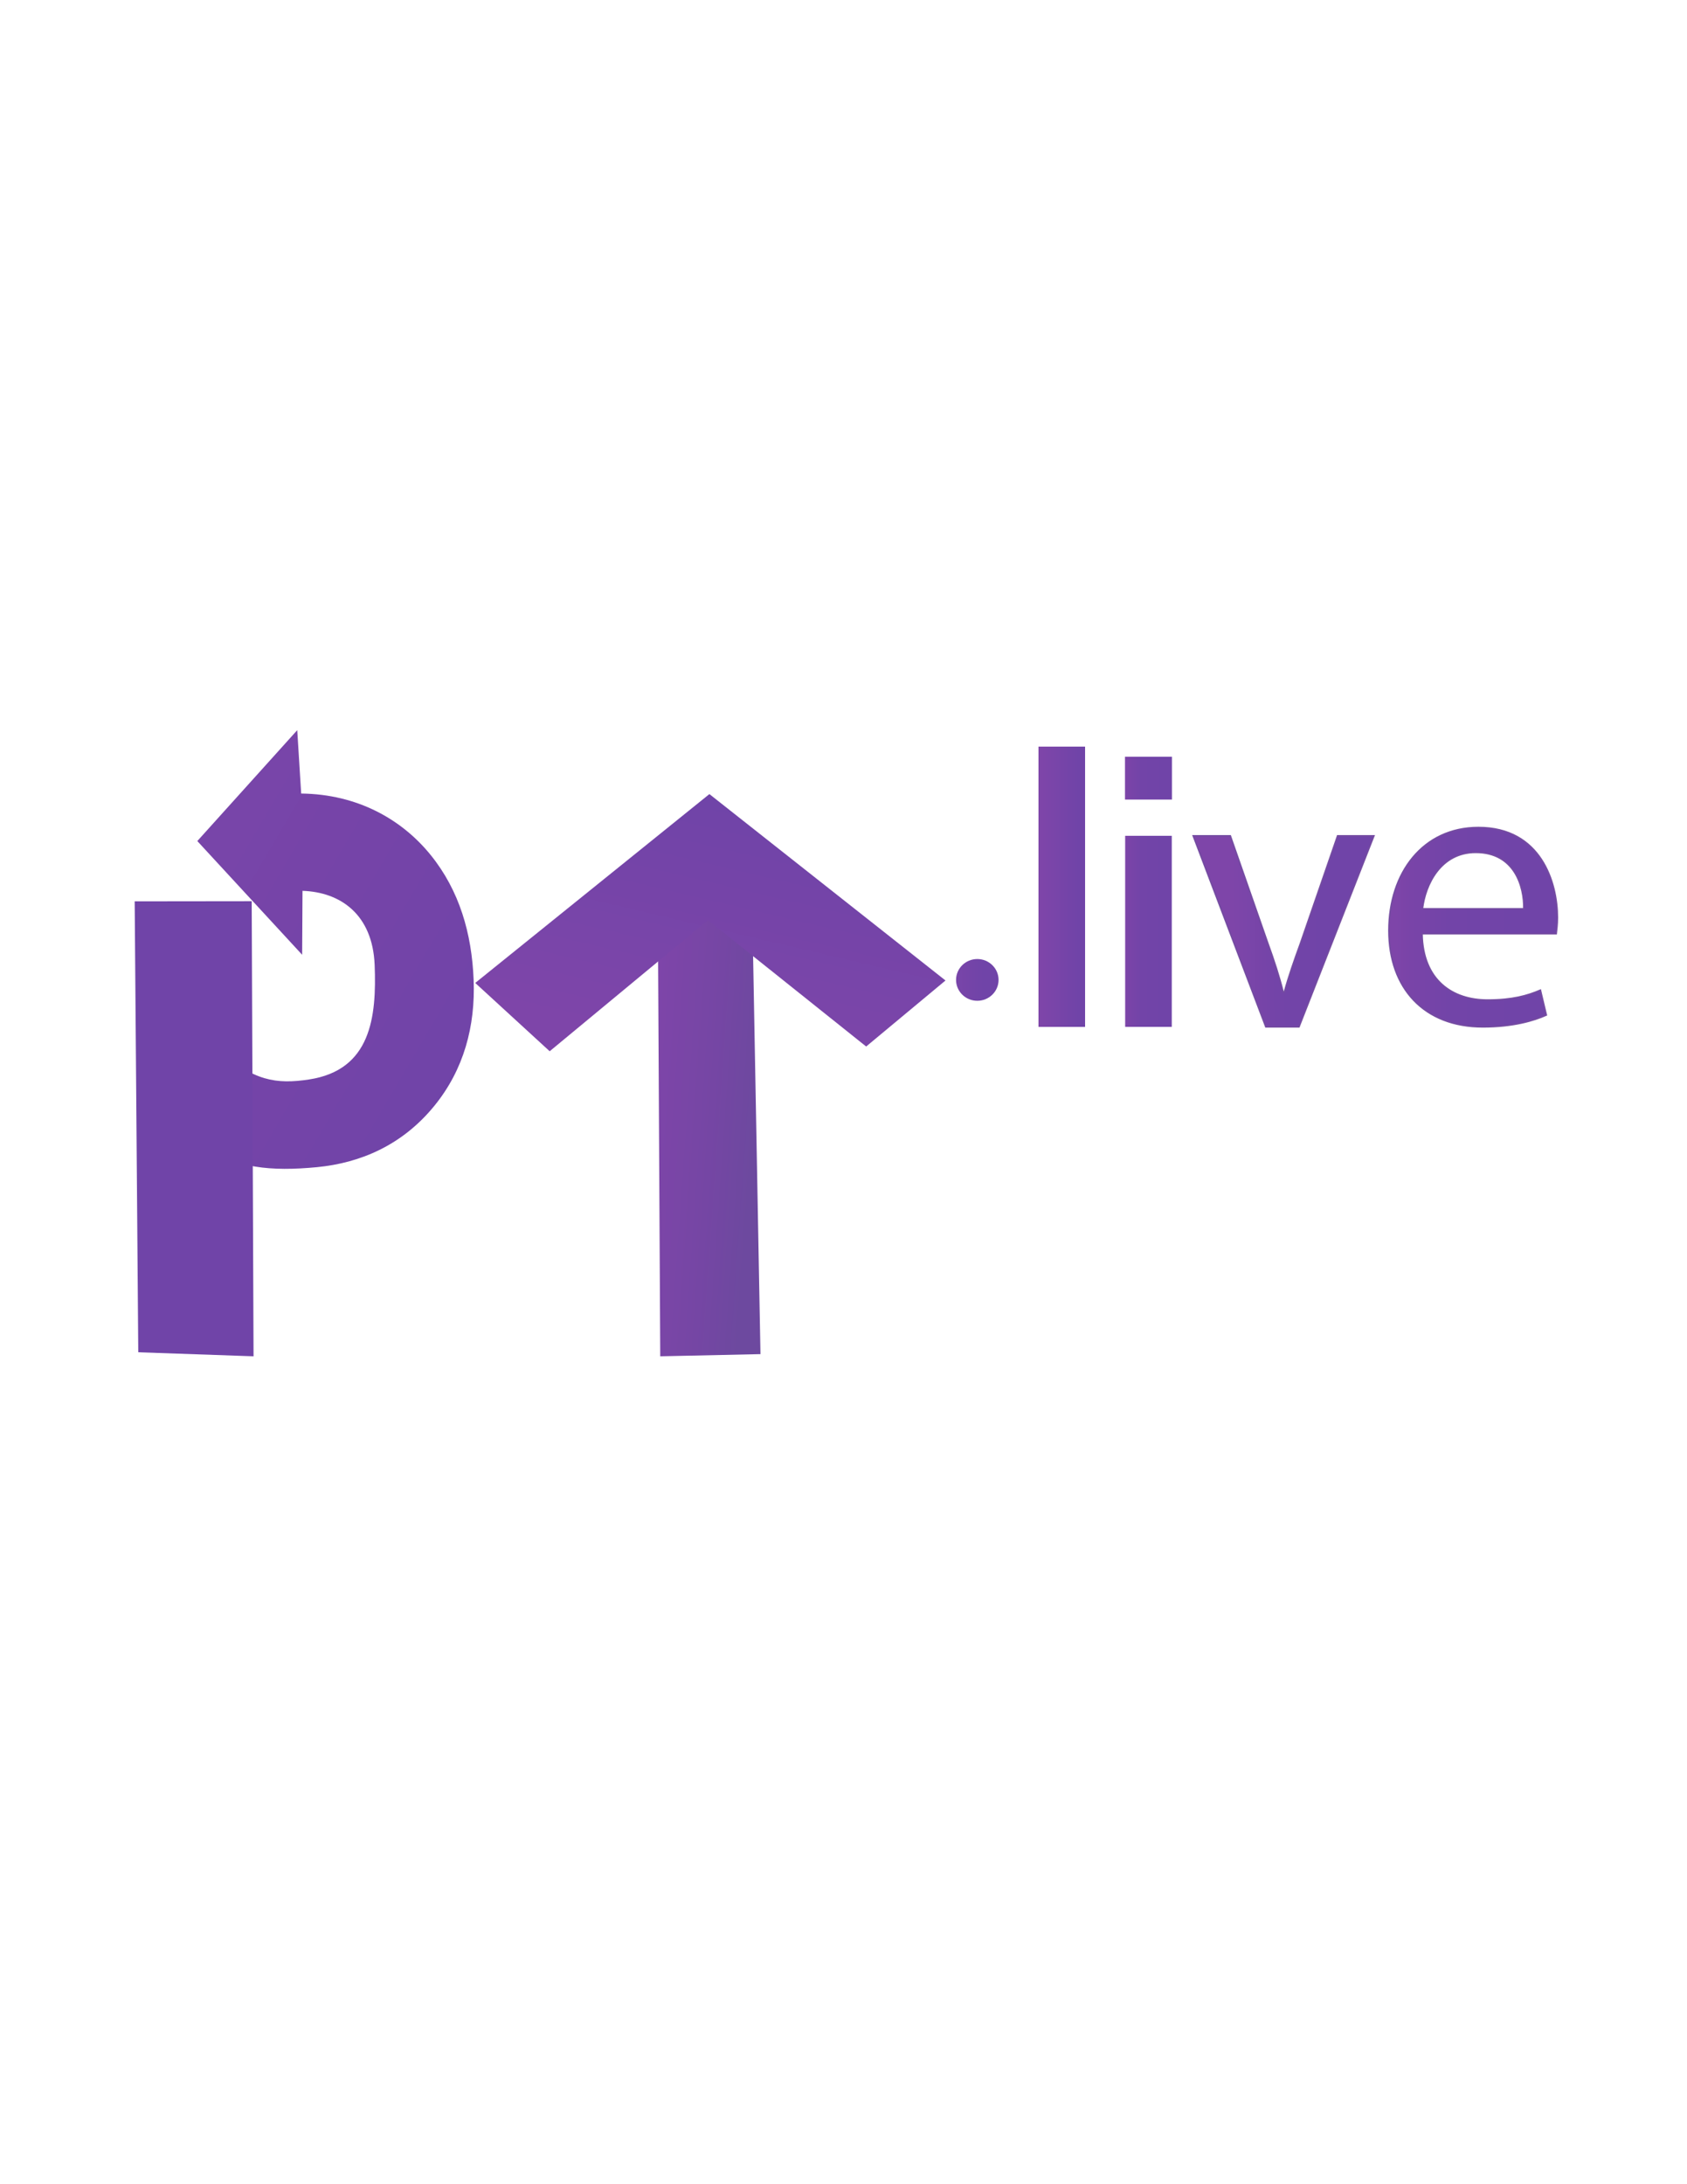 <?xml version="1.0" encoding="UTF-8"?>
<svg id="Layer_1" data-name="Layer 1" xmlns="http://www.w3.org/2000/svg" xmlns:xlink="http://www.w3.org/1999/xlink" viewBox="0 0 612 792">
  <defs>
    <linearGradient id="linear-gradient" x1="362.76" y1="-752.94" x2="912.58" y2="-792.2" gradientTransform="translate(209.73 350.27) scale(.07 -.07)" gradientUnits="userSpaceOnUse">
      <stop offset="0" stop-color="#7e45a9"/>
      <stop offset=".6" stop-color="#7546a4"/>
      <stop offset="1" stop-color="#6d499f"/>
    </linearGradient>
    <linearGradient id="linear-gradient-2" x1="-3113.28" y1="999.83" x2="-512.21" y2="-525.45" gradientTransform="translate(209.73 350.27) scale(.07 -.07)" gradientUnits="userSpaceOnUse">
      <stop offset="0" stop-color="#7e45a9"/>
      <stop offset="1" stop-color="#7044a8"/>
    </linearGradient>
    <linearGradient id="linear-gradient-3" x1="-2244.46" y1="-789.92" x2="-1645.55" y2="-827.34" gradientTransform="translate(209.73 350.27) scale(.07 -.07)" gradientUnits="userSpaceOnUse">
      <stop offset="0" stop-color="#7044a8"/>
      <stop offset="1" stop-color="#7044a8"/>
    </linearGradient>
    <linearGradient id="linear-gradient-4" x1="567.91" y1="-497.47" x2="875.7" y2="810.73" gradientTransform="translate(209.73 350.27) scale(.07 -.07)" gradientUnits="userSpaceOnUse">
      <stop offset=".05" stop-color="#7e45a9"/>
      <stop offset="1" stop-color="#7044a8"/>
    </linearGradient>
    <linearGradient id="linear-gradient-5" x1="1874.22" y1="-70.08" x2="2098.79" y2="-70.08" gradientTransform="translate(209.73 350.27) scale(.07 -.07)" gradientUnits="userSpaceOnUse">
      <stop offset="0" stop-color="#7e45a9"/>
      <stop offset="1" stop-color="#7044a8"/>
    </linearGradient>
    <linearGradient id="linear-gradient-6" x1="376.73" y1="321.54" x2="393.64" y2="321.54" gradientUnits="userSpaceOnUse">
      <stop offset=".08" stop-color="#7e45a9"/>
      <stop offset=".85" stop-color="#7044a8"/>
    </linearGradient>
    <linearGradient id="linear-gradient-7" x1="486.53" y1="337.33" x2="447.45" y2="337.76" gradientUnits="userSpaceOnUse">
      <stop offset=".16" stop-color="#7044a8"/>
      <stop offset=".61" stop-color="#7344a8"/>
      <stop offset="1" stop-color="#7e45a9"/>
    </linearGradient>
    <linearGradient id="linear-gradient-8" x1="506.48" y1="336.21" x2="560.72" y2="336.21" gradientUnits="userSpaceOnUse">
      <stop offset="0" stop-color="#7e45a9"/>
      <stop offset=".07" stop-color="#7a44a8"/>
      <stop offset=".35" stop-color="#7244a8"/>
      <stop offset=".85" stop-color="#7044a8"/>
    </linearGradient>
    <linearGradient id="linear-gradient-9" x1="408.18" y1="337.71" x2="425.09" y2="337.71" xlink:href="#linear-gradient-8"/>
    <linearGradient id="linear-gradient-10" x1="408.12" y1="282.16" x2="425.15" y2="282.16" xlink:href="#linear-gradient-8"/>
  </defs>
  <polygon points="275.88 491.01 239.52 491.8 238.59 320.82 272.71 320.07 275.88 491.01" fill="url(#linear-gradient)"/>
  <path d="M109.26,287.75l-1.43-22.99-36.25,40.21,38.03,41.23.13-23.18c13.8.46,25.41,8.57,26.17,26.84.75,18.97-1.35,38.14-23.8,41.56-11.78,1.81-20.46.57-32.58-10.86-7.57-7.14-13.64-11.75-13.93-20.78l1.27-4.82c-2.72,24.12-7.84,47.38,8.17,60.53,9.92,8.14,23.39,9.32,39.97,7.73,15.6-1.51,30.86-7.87,42.58-22.26,10.67-13.1,14.9-28.84,14.23-45.68-.67-16.84-5.17-32.34-15.52-45.17-10.48-12.99-26.6-22.13-47.03-22.37h0s0,0,0,0Z" fill="url(#linear-gradient-2)"/>
  <polygon points="91.98 491.8 50.16 490.34 48.86 326.83 91.31 326.78 91.98 491.8" fill="url(#linear-gradient-3)"/>
  <polygon points="257.35 287.94 343 355.53 314.22 379.47 256.84 333.65 199.41 381.19 172.4 356.42 257.35 287.94" fill="url(#linear-gradient-4)"/>
  <ellipse cx="354.54" cy="355.32" rx="7.71" ry="7.57" fill="url(#linear-gradient-5)"/>
  <path d="M376.73,270.73h16.91v101.63h-16.91v-101.63Z" fill="url(#linear-gradient-6)"/>
  <path d="M446.32,303.07l13.6,38.93c2.29,6.3,4.15,12.02,5.58,17.75h.43c1.57-5.73,3.58-11.45,5.87-17.75l13.45-38.93h13.17l-27.19,69.28h-12.02l-26.34-69.28h13.45Z" fill="url(#linear-gradient-7)" stroke="#744ba1" stroke-miterlimit="10" stroke-width=".55"/>
  <path d="M515.88,338.57c.29,17.03,11.16,24.05,23.76,24.05,9.02,0,14.46-1.57,19.18-3.58l2.15,9.02c-4.44,2-12.02,4.29-23.04,4.29-21.33,0-34.07-14.03-34.07-34.93s12.31-37.36,32.49-37.36c22.62,0,28.63,19.9,28.63,32.64,0,2.58-.29,4.58-.43,5.87h-48.67ZM552.81,329.55c.14-8.02-3.29-20.47-17.46-20.47-12.74,0-18.32,11.74-19.32,20.47h36.79Z" fill="url(#linear-gradient-8)" stroke="#744ba1" stroke-miterlimit="10" stroke-width=".55"/>
  <g>
    <path d="M408.18,372.35v-69.28h16.91v69.28h-16.91Z" fill="url(#linear-gradient-9)"/>
    <rect x="408.12" y="274.39" width="17.03" height="15.54" fill="url(#linear-gradient-10)"/>
  </g>
</svg>